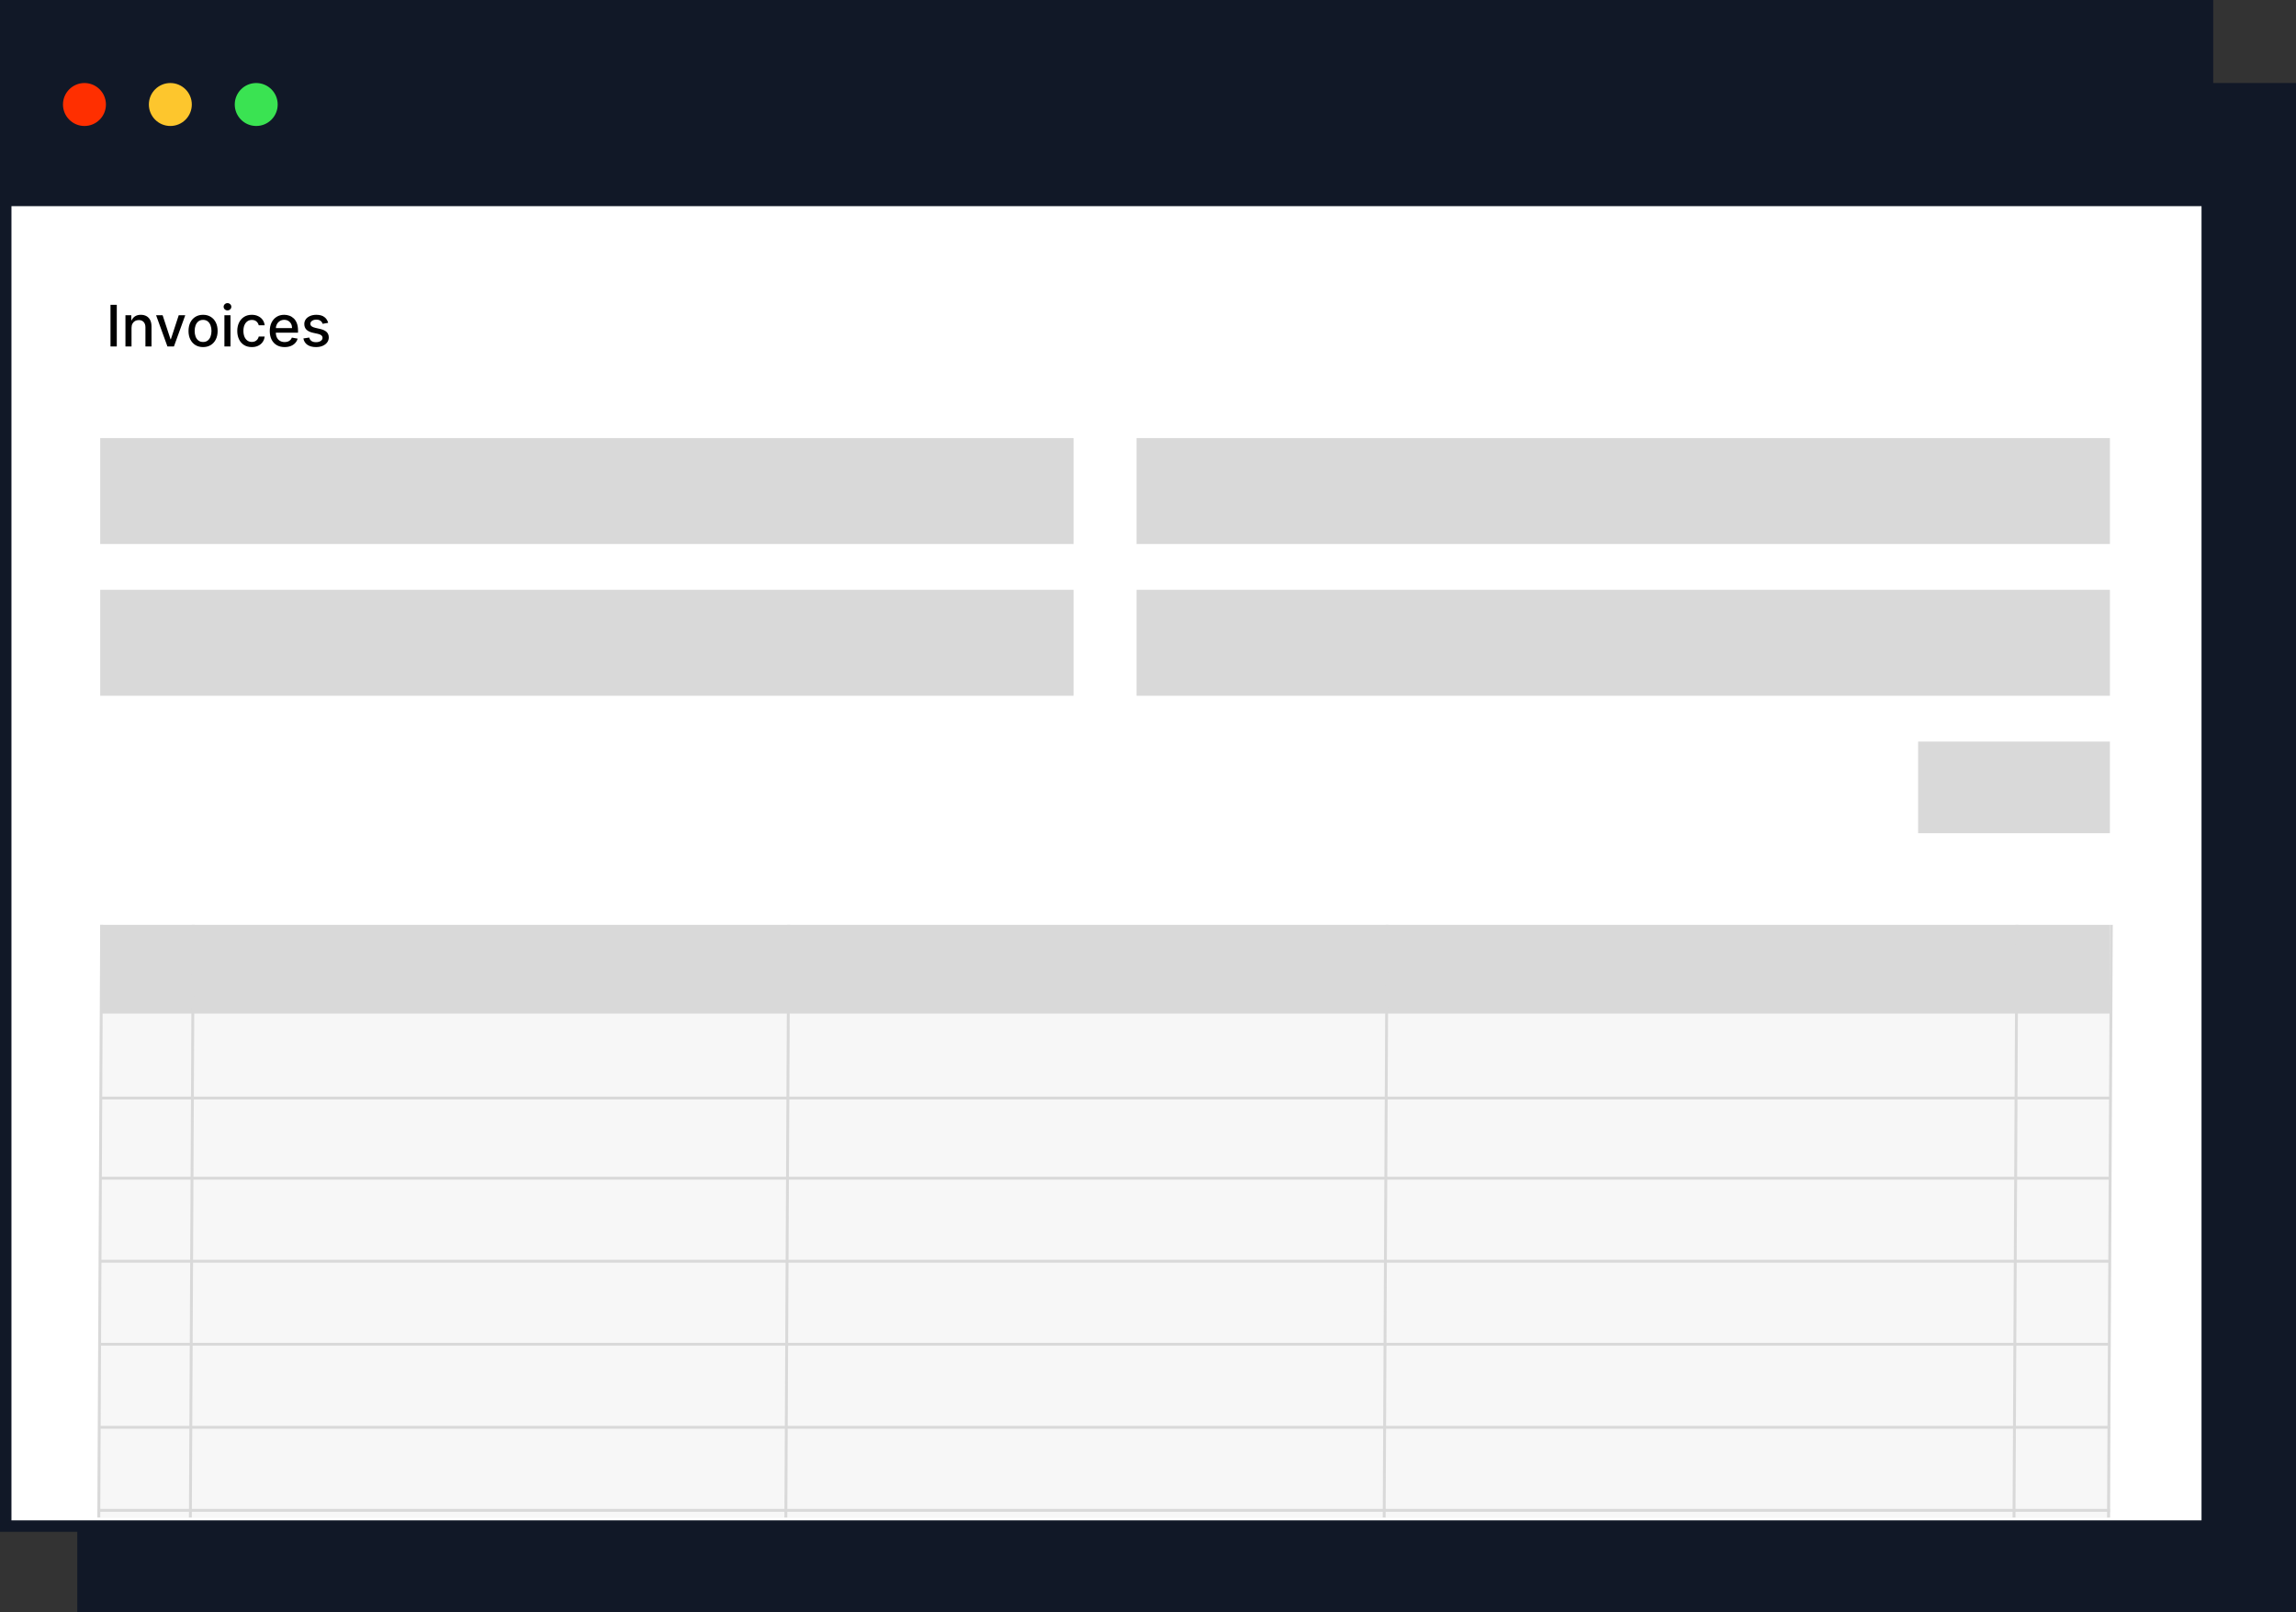 <svg width="802" height="563" viewBox="0 0 802 563" fill="none" xmlns="http://www.w3.org/2000/svg">
<rect x="0" y="0" width="802" height="563" fill="#333333" stroke="none"/>
<rect x="27" y="29" width="775" height="534" fill="#111827"/>
<rect x="2" y="2" width="769" height="531" fill="white" stroke="#111827" stroke-width="4"/>
<rect width="773" height="72" fill="#111827"/>
<circle cx="29.5" cy="36.5" r="7.5" fill="#FF2F00"/>
<circle cx="59.5" cy="36.5" r="7.5" fill="#FDC62D"/>
<circle cx="89.5" cy="36.5" r="7.5" fill="#3AE352"/>
<path d="M40.793 106.455V121H38.598V106.455H40.793ZM45.942 114.523V121H43.818V110.091H45.856V111.866H45.992C46.242 111.289 46.635 110.825 47.17 110.474C47.71 110.124 48.39 109.949 49.209 109.949C49.952 109.949 50.603 110.105 51.162 110.418C51.721 110.725 52.154 111.185 52.462 111.795C52.769 112.406 52.923 113.161 52.923 114.061V121H50.8V114.317C50.8 113.526 50.594 112.908 50.182 112.463C49.77 112.013 49.204 111.788 48.484 111.788C47.992 111.788 47.554 111.895 47.17 112.108C46.792 112.321 46.491 112.634 46.269 113.045C46.051 113.453 45.942 113.945 45.942 114.523ZM64.713 110.091L60.757 121H58.484L54.521 110.091H56.801L59.564 118.486H59.678L62.433 110.091H64.713ZM70.933 121.22C69.91 121.22 69.018 120.986 68.255 120.517C67.493 120.048 66.901 119.393 66.48 118.55C66.058 117.707 65.848 116.722 65.848 115.595C65.848 114.464 66.058 113.474 66.48 112.626C66.901 111.779 67.493 111.121 68.255 110.652C69.018 110.183 69.91 109.949 70.933 109.949C71.956 109.949 72.848 110.183 73.61 110.652C74.373 111.121 74.965 111.779 75.386 112.626C75.807 113.474 76.018 114.464 76.018 115.595C76.018 116.722 75.807 117.707 75.386 118.55C74.965 119.393 74.373 120.048 73.61 120.517C72.848 120.986 71.956 121.22 70.933 121.22ZM70.94 119.438C71.603 119.438 72.152 119.262 72.588 118.912C73.023 118.562 73.345 118.095 73.554 117.513C73.767 116.93 73.873 116.289 73.873 115.588C73.873 114.892 73.767 114.253 73.554 113.67C73.345 113.083 73.023 112.612 72.588 112.257C72.152 111.902 71.603 111.724 70.94 111.724C70.272 111.724 69.718 111.902 69.278 112.257C68.842 112.612 68.518 113.083 68.305 113.67C68.097 114.253 67.993 114.892 67.993 115.588C67.993 116.289 68.097 116.93 68.305 117.513C68.518 118.095 68.842 118.562 69.278 118.912C69.718 119.262 70.272 119.438 70.94 119.438ZM78.388 121V110.091H80.512V121H78.388ZM79.461 108.408C79.092 108.408 78.774 108.285 78.509 108.038C78.249 107.787 78.119 107.489 78.119 107.143C78.119 106.793 78.249 106.495 78.509 106.249C78.774 105.998 79.092 105.872 79.461 105.872C79.83 105.872 80.145 105.998 80.406 106.249C80.671 106.495 80.803 106.793 80.803 107.143C80.803 107.489 80.671 107.787 80.406 108.038C80.145 108.285 79.83 108.408 79.461 108.408ZM87.964 121.22C86.908 121.22 85.999 120.981 85.237 120.503C84.479 120.02 83.897 119.355 83.49 118.507C83.082 117.66 82.879 116.689 82.879 115.595C82.879 114.487 83.087 113.509 83.504 112.662C83.921 111.81 84.508 111.144 85.265 110.666C86.023 110.188 86.915 109.949 87.943 109.949C88.771 109.949 89.51 110.103 90.159 110.411C90.807 110.714 91.331 111.14 91.728 111.689C92.131 112.238 92.37 112.88 92.446 113.614H90.379C90.265 113.102 90.005 112.662 89.598 112.293C89.195 111.923 88.655 111.739 87.978 111.739C87.386 111.739 86.868 111.895 86.423 112.207C85.983 112.515 85.639 112.955 85.393 113.528C85.147 114.097 85.024 114.769 85.024 115.545C85.024 116.341 85.144 117.027 85.386 117.605C85.627 118.183 85.968 118.63 86.409 118.947C86.854 119.265 87.377 119.423 87.978 119.423C88.381 119.423 88.745 119.35 89.072 119.203C89.403 119.052 89.68 118.836 89.903 118.557C90.13 118.277 90.289 117.941 90.379 117.548H92.446C92.37 118.254 92.14 118.884 91.757 119.438C91.373 119.991 90.859 120.427 90.216 120.744C89.576 121.062 88.826 121.22 87.964 121.22ZM99.418 121.22C98.344 121.22 97.418 120.991 96.641 120.531C95.87 120.067 95.273 119.416 94.852 118.578C94.435 117.735 94.227 116.748 94.227 115.616C94.227 114.499 94.435 113.514 94.852 112.662C95.273 111.81 95.86 111.144 96.613 110.666C97.371 110.188 98.256 109.949 99.269 109.949C99.885 109.949 100.481 110.051 101.059 110.254C101.637 110.458 102.155 110.777 102.614 111.213C103.074 111.649 103.436 112.214 103.701 112.911C103.966 113.602 104.099 114.442 104.099 115.432V116.185H95.427V114.594H102.018C102.018 114.035 101.904 113.54 101.677 113.109C101.45 112.674 101.13 112.33 100.718 112.08C100.311 111.829 99.833 111.703 99.283 111.703C98.687 111.703 98.166 111.85 97.721 112.143C97.281 112.432 96.94 112.811 96.698 113.28C96.461 113.744 96.343 114.248 96.343 114.793V116.036C96.343 116.765 96.471 117.385 96.727 117.896C96.987 118.408 97.349 118.798 97.813 119.068C98.277 119.333 98.819 119.466 99.44 119.466C99.842 119.466 100.209 119.409 100.54 119.295C100.872 119.177 101.158 119.002 101.4 118.77C101.641 118.538 101.826 118.251 101.954 117.911L103.964 118.273C103.803 118.865 103.514 119.383 103.097 119.828C102.685 120.268 102.167 120.612 101.542 120.858C100.922 121.099 100.214 121.22 99.418 121.22ZM114.63 112.754L112.705 113.095C112.624 112.849 112.497 112.615 112.321 112.392C112.151 112.17 111.919 111.987 111.625 111.845C111.332 111.703 110.965 111.632 110.525 111.632C109.923 111.632 109.421 111.767 109.019 112.037C108.616 112.302 108.415 112.645 108.415 113.067C108.415 113.431 108.55 113.725 108.82 113.947C109.09 114.17 109.525 114.352 110.127 114.494L111.86 114.892C112.864 115.124 113.612 115.482 114.104 115.964C114.596 116.447 114.843 117.075 114.843 117.847C114.843 118.5 114.653 119.082 114.275 119.594C113.9 120.1 113.377 120.498 112.705 120.787C112.037 121.076 111.263 121.22 110.382 121.22C109.161 121.22 108.164 120.96 107.392 120.439C106.621 119.913 106.147 119.168 105.972 118.202L108.025 117.889C108.152 118.424 108.415 118.829 108.813 119.104C109.211 119.374 109.729 119.509 110.368 119.509C111.064 119.509 111.621 119.364 112.037 119.075C112.454 118.782 112.662 118.424 112.662 118.003C112.662 117.662 112.534 117.375 112.279 117.143C112.028 116.911 111.642 116.736 111.121 116.618L109.275 116.213C108.257 115.981 107.504 115.612 107.016 115.105C106.533 114.598 106.292 113.957 106.292 113.18C106.292 112.536 106.471 111.973 106.831 111.49C107.191 111.007 107.688 110.631 108.323 110.361C108.957 110.086 109.684 109.949 110.503 109.949C111.682 109.949 112.61 110.205 113.287 110.716C113.964 111.223 114.412 111.902 114.63 112.754Z" fill="black"/>
<rect x="35" y="206" width="340" height="37" fill="#D9D9D9"/>
<rect x="35" y="323" width="702" height="207" fill="#D9D9D9"/>
<rect x="35" y="354" width="702" height="176" fill="#F7F7F7"/>
<rect x="35" y="153" width="340" height="37" fill="#D9D9D9"/>
<rect x="397" y="206" width="340" height="37" fill="#D9D9D9"/>
<rect x="670" y="259" width="67" height="32" fill="#D9D9D9"/>
<rect x="397" y="153" width="340" height="37" fill="#D9D9D9"/>
<line x1="35.5" y1="323.002" x2="34.5" y2="530.002" stroke="#D9D9D9"/>
<line x1="737.5" y1="323.002" x2="736.5" y2="530.002" stroke="#D9D9D9"/>
<line x1="704.5" y1="323.002" x2="703.5" y2="530.002" stroke="#D9D9D9"/>
<line x1="484.5" y1="323.002" x2="483.5" y2="530.002" stroke="#D9D9D9"/>
<line x1="67.5" y1="323.002" x2="66.5" y2="530.002" stroke="#D9D9D9"/>
<line x1="275.5" y1="323.002" x2="274.5" y2="530.002" stroke="#D9D9D9"/>
<line x1="35" y1="411.5" x2="737" y2="411.5" stroke="#D9D9D9"/>
<line x1="35" y1="383.5" x2="737.001" y2="383.5" stroke="#D9D9D9"/>
<line x1="35" y1="440.5" x2="737" y2="440.5" stroke="#D9D9D9"/>
<line x1="35" y1="498.5" x2="737" y2="498.5" stroke="#D9D9D9"/>
<line x1="34" y1="527.5" x2="737" y2="527.5" stroke="#D9D9D9"/>
<line x1="35" y1="469.5" x2="737" y2="469.5" stroke="#D9D9D9"/>
</svg>
